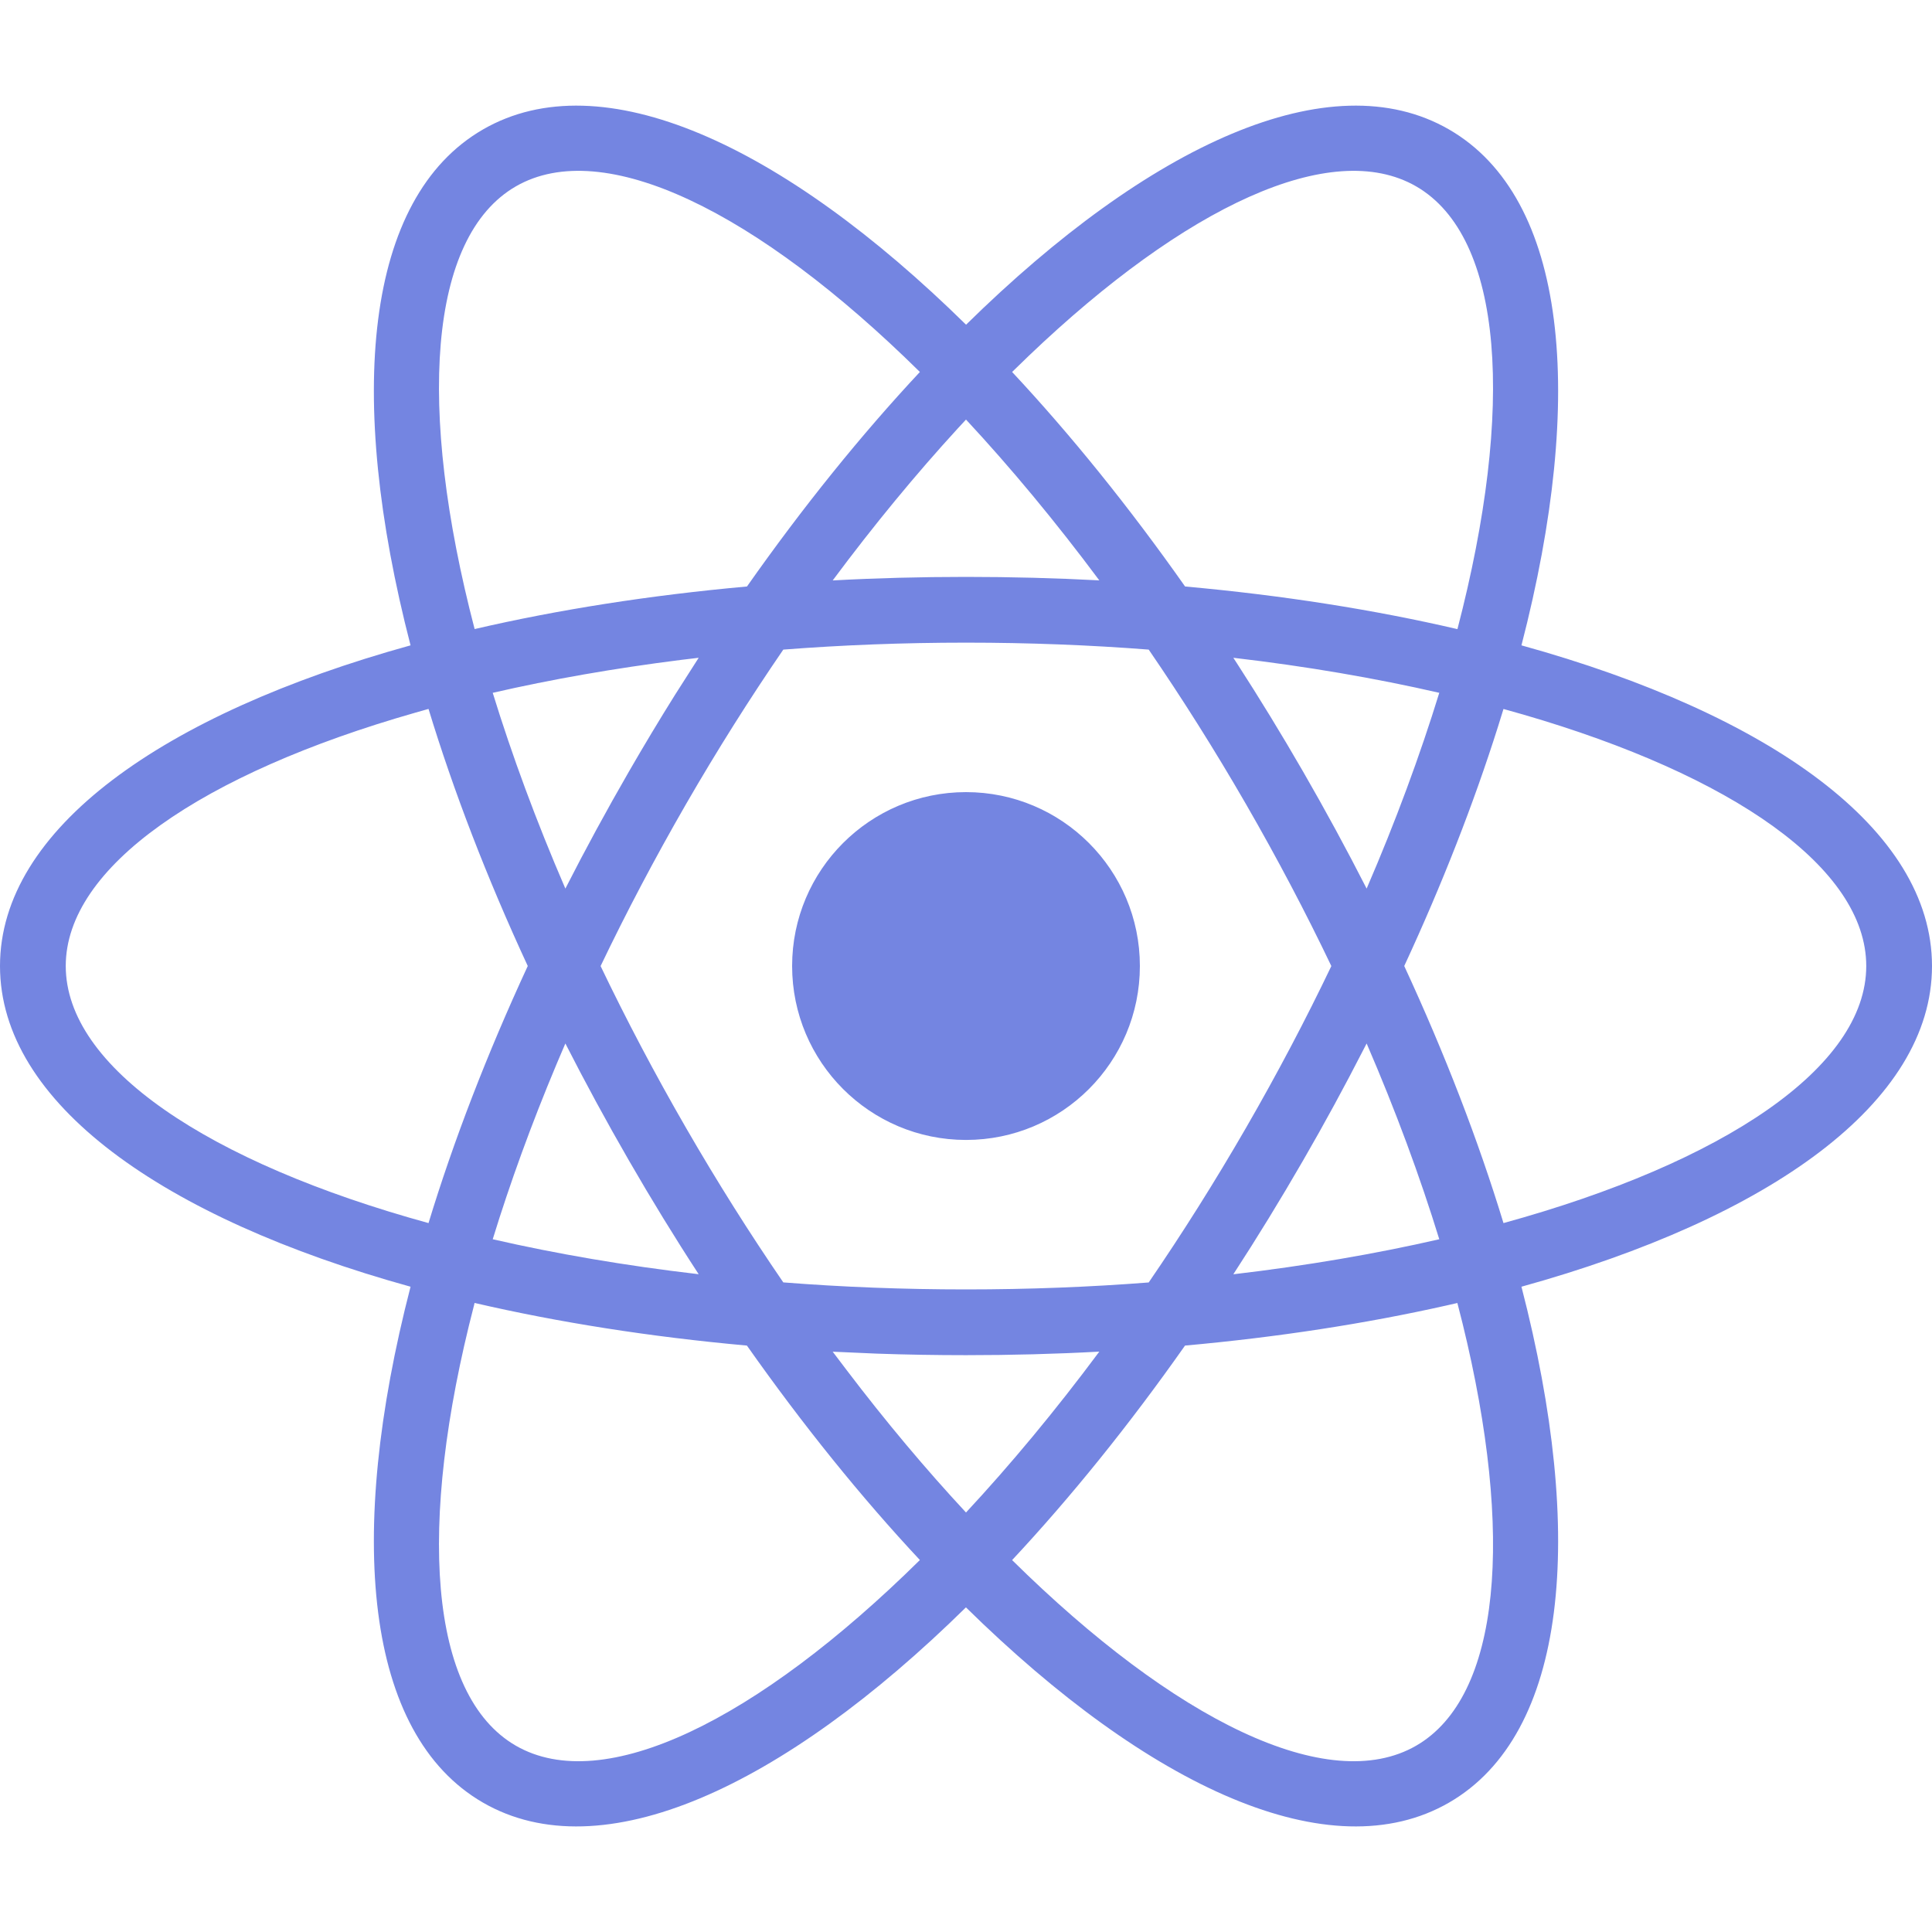 <?xml version="1.0" encoding="UTF-8"?>
<svg width="30px" height="30px" viewBox="0 0 30 30" version="1.1" xmlns="http://www.w3.org/2000/svg" xmlns:xlink="http://www.w3.org/1999/xlink">
    <title>react</title>
    <g id="react" stroke="none" stroke-width="1" fill="none" fill-rule="evenodd">
        <path d="M22.5,2.01 C24.34,3.072 24.627,6.151 23.625,10.021 C27.477,11.088 30,12.876 30,15 C30,17.125 27.477,18.913 23.625,19.98 C24.627,23.85 24.34,26.928 22.5,27.991 C20.66,29.053 17.85,27.762 14.999,24.959 C12.149,27.762 9.34,29.053 7.5,27.991 C5.66,26.928 5.373,23.85 6.375,19.98 C2.523,18.913 0,17.125 0,15 C0,12.876 2.523,11.088 6.375,10.021 C5.373,6.151 5.66,3.072 7.5,2.01 C9.34,0.948 12.15,2.239 15.001,5.042 C17.851,2.239 20.66,0.948 22.5,2.01 Z M22.63,20.233 L22.458,20.272 C21.207,20.553 19.844,20.764 18.401,20.894 C17.53,22.132 16.625,23.252 15.716,24.225 C18.242,26.718 20.629,27.892 21.99,27.107 C23.308,26.346 23.514,23.831 22.711,20.552 L22.63,20.233 Z M7.369,20.232 L7.361,20.267 C6.475,23.684 6.655,26.324 8.01,27.107 C9.371,27.892 11.758,26.717 14.284,24.224 C13.375,23.252 12.47,22.132 11.598,20.894 C10.09,20.758 8.667,20.533 7.369,20.232 Z M12.93,20.989 L13.14,21.266 C13.754,22.075 14.379,22.818 15,23.486 C15.692,22.742 16.388,21.905 17.07,20.988 C16.393,21.025 15.702,21.043 15,21.043 C14.532,21.043 14.069,21.035 13.611,21.019 L12.93,20.989 Z M15,9.979 C14.027,9.979 13.078,10.016 12.163,10.087 C11.644,10.844 11.137,11.647 10.651,12.489 C10.165,13.332 9.723,14.172 9.326,15.001 C9.723,15.829 10.165,16.669 10.651,17.511 C11.137,18.353 11.644,19.156 12.163,19.913 C13.078,19.985 14.027,20.022 15,20.022 C15.973,20.022 16.922,19.985 17.837,19.914 C18.356,19.156 18.863,18.353 19.349,17.511 C19.835,16.669 20.277,15.829 20.673,15.001 C20.277,14.172 19.835,13.332 19.349,12.489 C18.863,11.647 18.356,10.844 17.837,10.087 C16.922,10.016 15.973,9.979 15,9.979 Z M21.221,16.203 L21.174,16.294 C20.88,16.868 20.567,17.445 20.233,18.022 C19.882,18.63 19.521,19.219 19.151,19.787 C20.286,19.654 21.359,19.47 22.349,19.243 C22.05,18.272 21.674,17.252 21.221,16.203 Z M8.779,16.203 L8.643,16.522 C8.25,17.459 7.919,18.371 7.651,19.243 C8.641,19.47 9.714,19.654 10.849,19.786 C10.479,19.219 10.118,18.63 9.767,18.022 C9.416,17.414 9.087,16.807 8.779,16.203 Z M23.346,11.009 L23.26,11.286 C22.883,12.477 22.396,13.725 21.805,15 C22.441,16.374 22.958,17.718 23.346,18.992 C26.768,18.051 28.979,16.571 28.979,15 C28.979,13.477 26.9,12.039 23.654,11.096 L23.346,11.009 Z M6.654,11.008 L6.45,11.066 C3.144,12.009 1.021,13.461 1.021,15 C1.021,16.571 3.232,18.051 6.654,18.992 C7.042,17.718 7.559,16.374 8.195,15 C7.558,13.626 7.042,12.282 6.654,11.008 Z M15,12.3 C16.491,12.3 17.7,13.509 17.7,15 C17.7,16.492 16.491,17.701 15,17.701 C13.509,17.701 12.3,16.492 12.3,15 C12.3,13.509 13.509,12.3 15,12.3 Z M10.849,10.214 L10.574,10.247 C9.541,10.377 8.561,10.549 7.651,10.758 C7.95,11.728 8.326,12.749 8.779,13.798 C9.087,13.194 9.416,12.587 9.767,11.979 C10.001,11.574 10.239,11.177 10.482,10.789 L10.849,10.214 Z M19.151,10.214 L19.207,10.3 C19.557,10.841 19.9,11.402 20.233,11.979 C20.584,12.587 20.913,13.194 21.221,13.798 C21.674,12.749 22.05,11.728 22.349,10.758 C21.359,10.531 20.286,10.346 19.151,10.214 Z M15.977,5.523 L15.716,5.776 C16.625,6.749 17.53,7.868 18.402,9.107 C19.91,9.243 21.333,9.467 22.631,9.769 C23.526,6.334 23.35,3.68 21.99,2.894 C20.676,2.136 18.405,3.205 15.977,5.523 L15.977,5.523 Z M8.01,2.894 C6.65,3.68 6.474,6.334 7.37,9.768 C8.667,9.467 10.09,9.243 11.599,9.107 C12.47,7.868 13.375,6.749 14.284,5.776 C11.758,3.283 9.371,2.109 8.01,2.894 Z M15,6.515 L14.875,6.65 C14.224,7.36 13.571,8.151 12.93,9.013 C13.607,8.976 14.298,8.958 15,8.958 C15.702,8.958 16.393,8.976 17.07,9.012 C16.388,8.096 15.692,7.259 15,6.515 Z" id="Shape" fill="#7485E1" fill-rule="nonzero"></path>
    </g>
</svg>